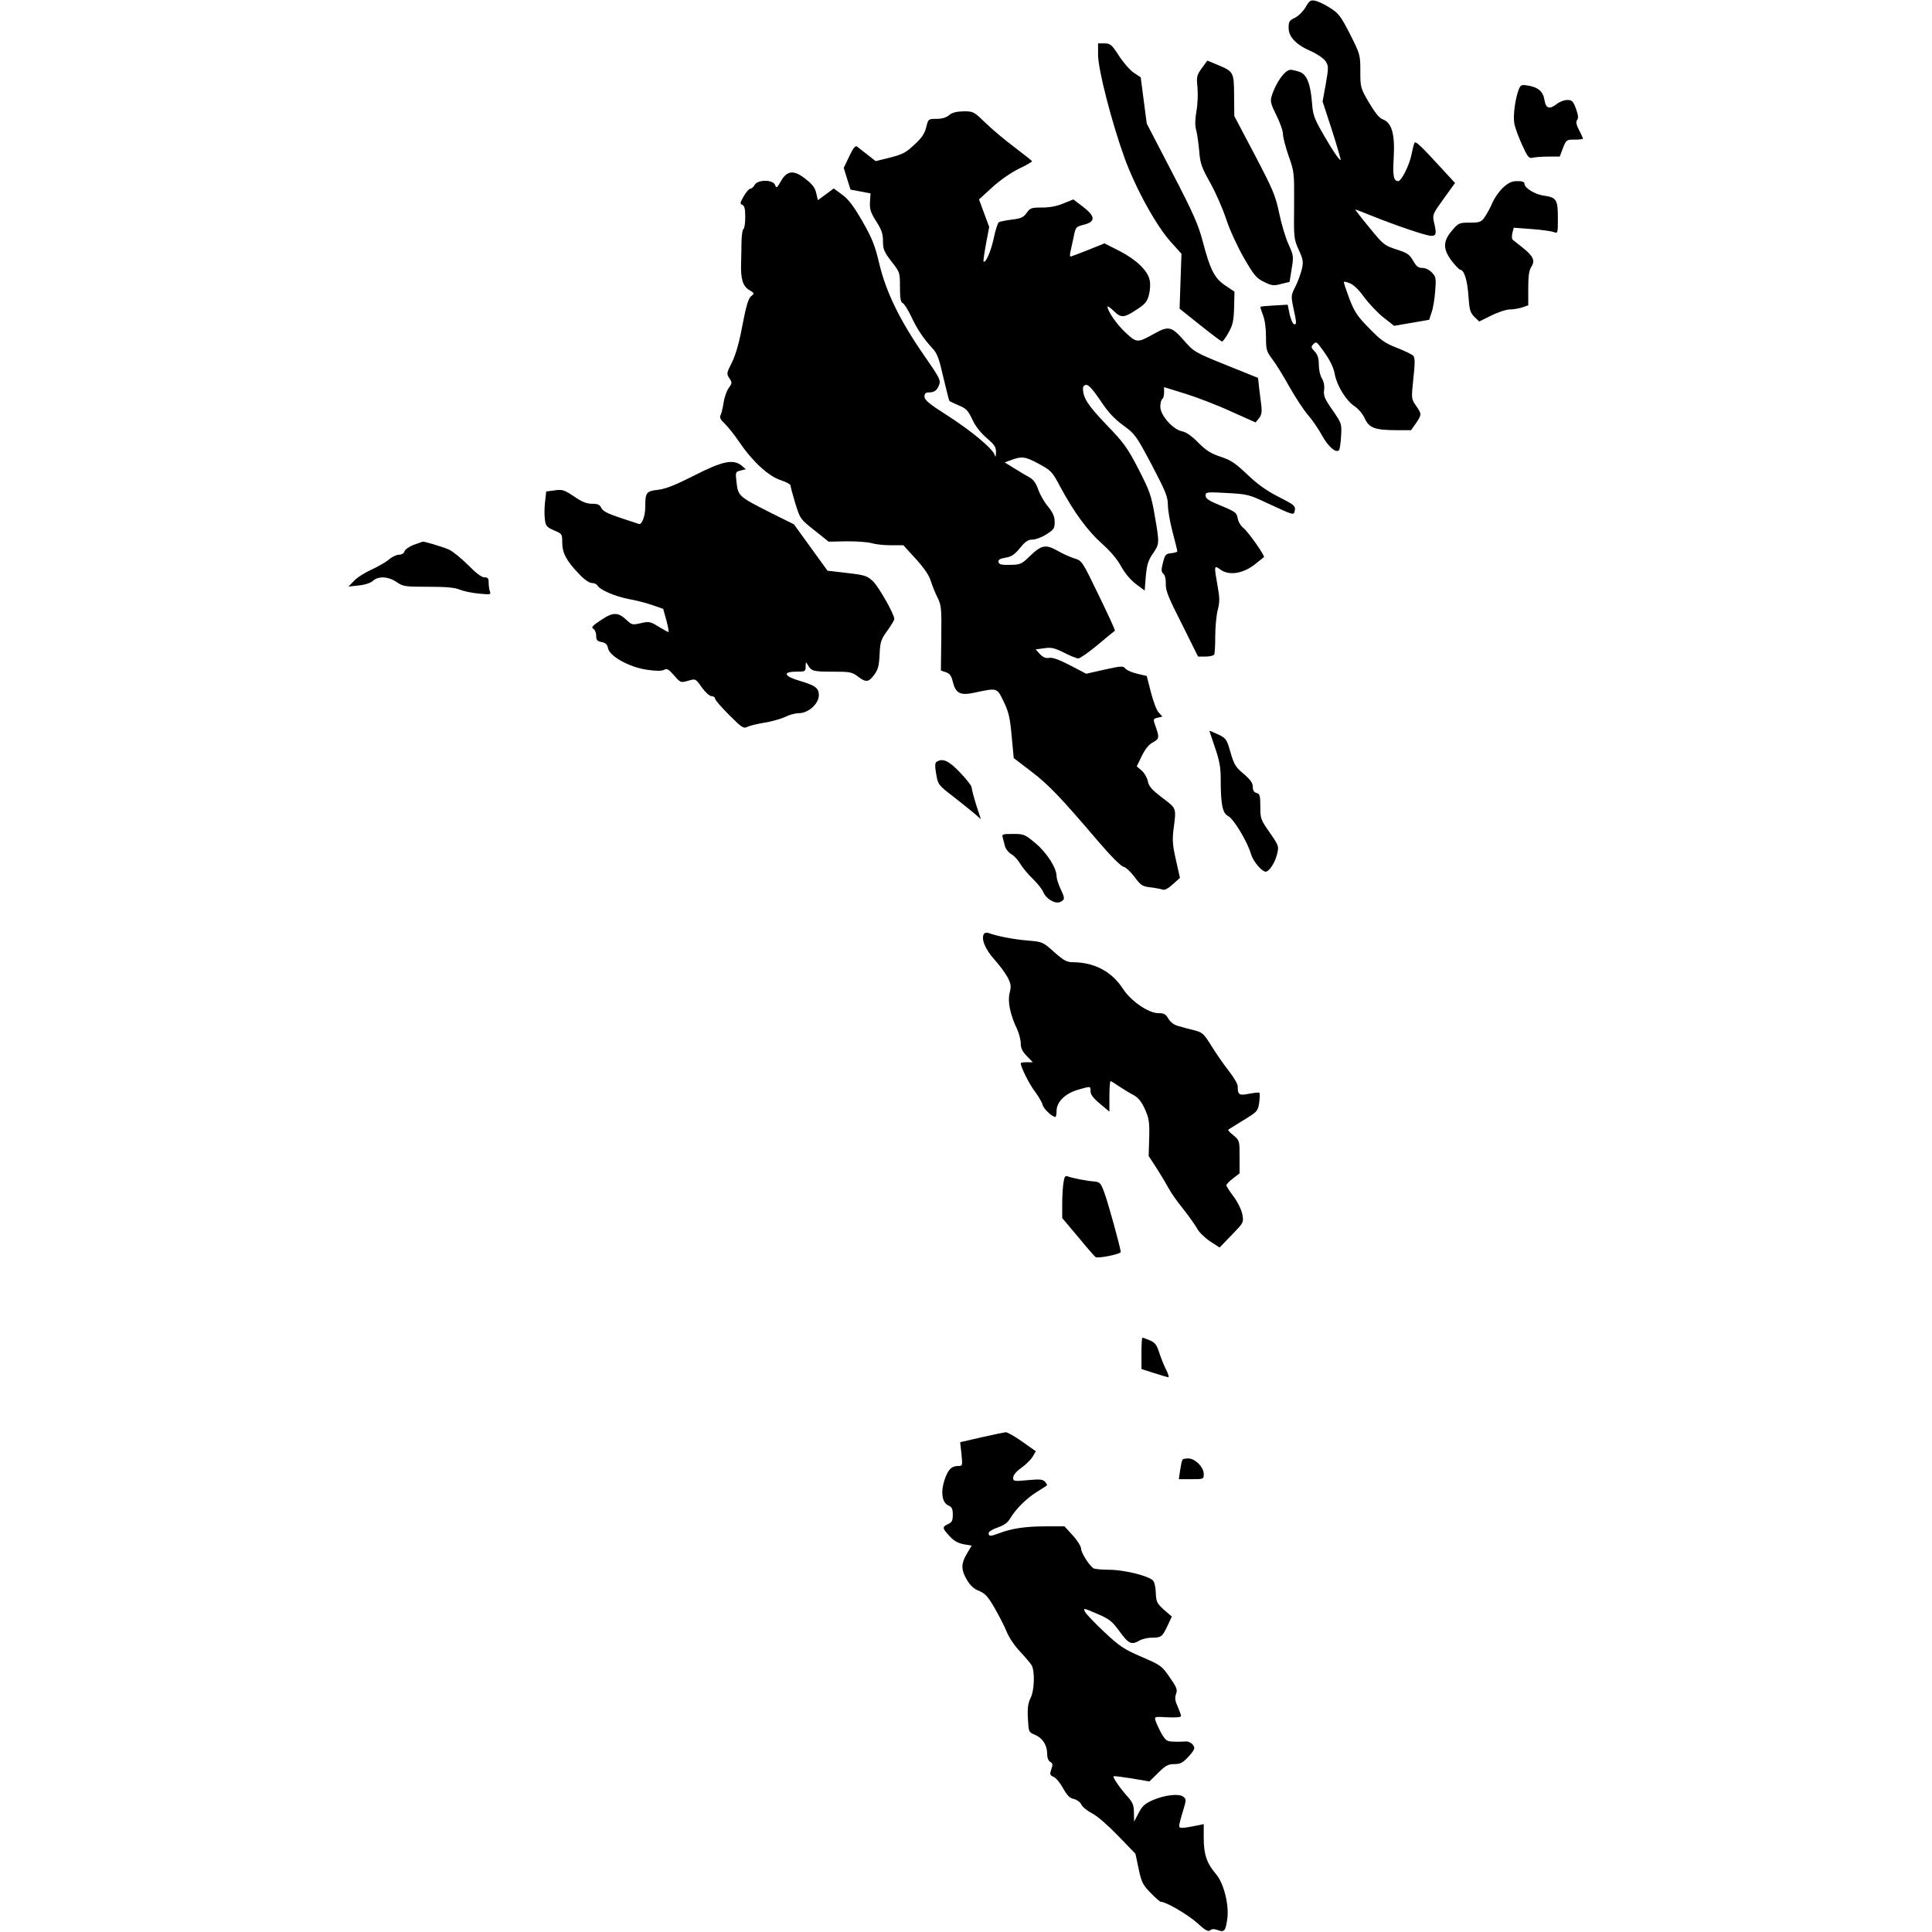<?xml version="1.0" standalone="no"?>
<!DOCTYPE svg PUBLIC "-//W3C//DTD SVG 20010904//EN"
 "http://www.w3.org/TR/2001/REC-SVG-20010904/DTD/svg10.dtd">
<svg version="1.0" xmlns="http://www.w3.org/2000/svg"
 width="1024pt" height="1024pt" viewBox="0 0 1024 1024"
 preserveAspectRatio="xMidYMid meet">
<g transform="translate(0,1024) scale(0.1,-0.1)"
stroke="none">
<path d="M6920 10202 c-13 -22 -37 -46 -56 -56 -30 -14 -34 -20 -34 -54 0 -48
40 -90 122 -125 31 -14 64 -37 74 -52 16 -25 16 -32 1 -120 l-17 -93 50 -153
c27 -84 47 -155 46 -157 -6 -5 -48 58 -99 148 -42 73 -49 95 -53 155 -8 101
-28 151 -66 164 -17 6 -39 11 -48 11 -30 0 -80 -71 -101 -143 -7 -24 -2 -42
26 -98 19 -38 35 -82 35 -100 0 -17 14 -69 30 -116 30 -84 30 -89 29 -262 -2
-171 -1 -178 24 -234 24 -52 26 -64 17 -104 -6 -24 -21 -66 -34 -92 -23 -45
-24 -49 -11 -112 18 -80 18 -92 3 -87 -7 3 -17 27 -23 54 l-10 49 -70 -4 c-39
-2 -72 -5 -74 -7 -2 -2 4 -21 13 -44 10 -25 16 -69 16 -115 0 -69 3 -78 33
-118 18 -23 59 -89 91 -147 33 -58 77 -125 99 -150 21 -24 55 -73 74 -108 33
-60 74 -95 90 -78 4 4 9 37 11 74 4 66 3 68 -45 138 -42 60 -49 76 -45 107 3
24 -2 46 -12 62 -9 14 -16 45 -16 72 0 34 -6 53 -22 70 -20 21 -20 25 -7 39
14 14 18 12 40 -18 45 -60 67 -102 74 -143 11 -59 60 -139 103 -167 22 -15 46
-43 56 -67 23 -49 54 -61 168 -61 l77 0 26 37 c31 46 31 48 0 93 -25 36 -25
37 -14 143 9 80 9 110 0 121 -6 7 -45 26 -86 42 -64 25 -85 39 -148 104 -64
65 -78 87 -106 159 -17 46 -30 85 -28 87 2 2 17 -1 33 -8 18 -7 48 -35 74 -73
25 -33 70 -82 102 -107 l57 -45 93 16 93 16 13 40 c8 22 16 73 19 113 5 66 4
75 -17 97 -14 15 -35 25 -51 25 -22 0 -32 8 -49 38 -19 33 -31 42 -89 60 -64
21 -69 25 -144 117 -43 52 -76 95 -74 95 2 0 41 -15 88 -34 132 -53 289 -106
315 -106 27 0 29 11 14 74 -8 38 -6 43 52 123 l60 83 -80 87 c-101 110 -129
137 -135 126 -3 -4 -10 -35 -17 -67 -11 -54 -53 -136 -69 -136 -25 0 -30 29
-24 125 7 123 -10 184 -57 202 -20 7 -41 34 -74 89 -45 77 -46 81 -46 167 0
86 -1 89 -54 195 -49 95 -60 111 -106 140 -28 18 -64 35 -79 38 -25 5 -31 1
-51 -34z"/>
<path d="M5820 9949 c0 -78 73 -360 141 -548 60 -163 169 -361 247 -446 l54
-60 -5 -145 -5 -146 109 -87 c60 -48 112 -87 116 -87 5 0 20 21 35 48 22 40
27 61 29 132 l2 84 -49 33 c-58 39 -80 84 -120 236 -22 84 -49 147 -161 362
l-135 260 -16 122 -16 123 -36 24 c-20 13 -56 54 -79 90 -39 60 -46 66 -77 66
l-34 0 0 -61z"/>
<path d="M6370 9879 c-27 -38 -29 -45 -23 -103 3 -35 1 -92 -6 -127 -7 -43 -8
-76 -1 -98 5 -19 12 -68 16 -110 5 -67 12 -87 59 -171 29 -52 67 -139 85 -194
18 -55 59 -144 93 -203 53 -92 66 -107 106 -127 41 -20 51 -22 91 -11 l45 11
11 69 c11 65 10 71 -16 129 -16 34 -38 108 -50 166 -20 95 -33 125 -130 310
l-108 205 -1 110 c-1 125 -2 126 -94 164 l-48 20 -29 -40z"/>
<path d="M8049 9764 c-18 -48 -30 -137 -23 -177 3 -21 22 -72 41 -114 30 -66
37 -74 56 -69 12 3 50 6 83 6 l61 0 17 45 c17 44 19 45 62 45 24 0 44 2 44 5
0 3 -9 24 -21 46 -15 29 -17 44 -10 53 8 10 6 26 -6 60 -15 40 -21 46 -46 46
-16 0 -40 -9 -54 -20 -41 -32 -59 -26 -67 20 -7 45 -33 68 -90 77 -32 5 -37 3
-47 -23z"/>
<path d="M5031 9630 c-15 -13 -38 -20 -67 -20 -43 0 -44 0 -55 -45 -8 -33 -24
-57 -63 -92 -44 -42 -62 -51 -128 -68 l-77 -19 -43 34 c-24 18 -49 38 -55 43
-9 7 -21 -7 -42 -52 l-29 -61 18 -58 18 -57 53 -10 53 -10 -3 -46 c-2 -39 4
-56 33 -102 29 -45 36 -66 36 -105 0 -43 6 -57 45 -108 45 -57 45 -58 45 -136
0 -59 4 -80 14 -84 8 -3 28 -35 45 -70 31 -67 65 -118 114 -171 24 -25 35 -55
57 -153 16 -67 30 -123 32 -125 2 -2 24 -13 50 -24 39 -16 49 -27 71 -73 15
-35 43 -70 76 -99 44 -38 51 -49 50 -79 -1 -20 -3 -26 -6 -14 -6 32 -125 131
-255 214 -93 59 -118 80 -118 98 0 16 6 22 23 22 30 0 44 11 55 41 9 23 1 39
-80 155 -127 183 -201 334 -237 484 -24 101 -38 136 -90 227 -46 80 -74 117
-107 141 l-45 33 -42 -31 -42 -31 -9 38 c-6 28 -21 47 -57 75 -62 49 -98 45
-131 -14 -20 -35 -23 -37 -30 -18 -11 29 -92 29 -108 0 -6 -11 -16 -20 -23
-20 -7 0 -22 -18 -35 -40 -20 -35 -21 -41 -7 -46 11 -5 15 -21 15 -64 0 -33
-4 -61 -10 -65 -5 -3 -9 -34 -10 -68 0 -34 -1 -84 -2 -112 -3 -82 9 -122 43
-142 28 -17 29 -18 10 -33 -14 -11 -26 -50 -46 -154 -17 -93 -36 -158 -56
-198 -28 -55 -29 -59 -13 -83 15 -23 15 -26 -4 -52 -11 -16 -23 -51 -27 -78
-4 -28 -11 -57 -16 -66 -6 -12 0 -24 23 -45 16 -16 52 -60 78 -99 70 -103 154
-179 218 -200 28 -9 52 -22 52 -28 0 -6 11 -48 25 -94 26 -83 26 -84 102 -144
l75 -60 97 2 c53 0 112 -4 131 -10 19 -6 65 -11 102 -11 l66 0 66 -72 c45 -50
71 -88 80 -119 8 -25 24 -65 36 -88 19 -39 21 -56 19 -214 l-2 -171 27 -9 c20
-7 29 -19 37 -54 15 -58 40 -70 111 -55 126 27 121 28 157 -45 27 -56 34 -84
43 -184 l11 -117 93 -71 c93 -71 155 -136 357 -373 63 -74 118 -129 132 -132
13 -3 39 -28 59 -55 32 -43 40 -49 83 -54 27 -3 56 -9 65 -12 11 -4 29 5 54
28 l38 34 -21 94 c-18 79 -20 106 -13 164 15 114 17 109 -60 167 -55 42 -71
60 -76 87 -4 19 -19 45 -33 57 l-26 22 27 56 c18 36 38 61 58 71 34 18 36 26
15 84 -14 40 -14 41 11 47 l25 6 -20 22 c-11 11 -29 60 -41 107 l-22 86 -50
12 c-28 6 -56 19 -63 27 -11 15 -20 15 -110 -5 l-98 -22 -86 45 c-58 30 -94
43 -111 39 -18 -3 -32 3 -48 20 l-23 25 45 6 c38 6 54 2 105 -23 33 -17 68
-31 76 -31 9 0 55 32 103 72 48 40 89 74 91 75 3 2 -36 86 -85 187 -88 182
-89 184 -129 196 -22 7 -63 25 -90 41 -63 35 -85 31 -147 -29 -43 -42 -50 -45
-104 -46 -46 -1 -59 2 -62 15 -2 12 7 18 37 23 31 5 48 16 77 51 28 35 43 45
67 45 16 0 49 12 73 28 39 24 44 31 44 65 0 29 -9 49 -35 82 -20 23 -43 64
-52 90 -11 33 -25 52 -45 64 -16 9 -53 30 -81 48 l-52 32 30 11 c61 23 78 21
150 -18 67 -36 72 -42 115 -123 73 -135 144 -232 219 -299 45 -40 83 -84 103
-122 21 -37 50 -72 79 -94 l46 -34 6 76 c6 61 12 83 37 119 36 52 36 55 10
204 -18 105 -26 128 -85 243 -59 114 -77 140 -171 237 -99 104 -124 142 -124
193 0 11 8 18 18 18 13 0 38 -29 75 -84 40 -61 73 -96 121 -131 63 -46 68 -54
151 -210 73 -139 85 -169 85 -211 0 -27 11 -92 25 -144 14 -52 25 -98 25 -102
0 -4 -14 -8 -32 -10 -29 -3 -33 -7 -44 -50 -10 -39 -9 -49 2 -59 9 -8 14 -28
13 -53 -2 -34 13 -72 85 -213 l86 -173 39 0 c22 0 43 5 46 10 4 6 6 50 6 98 0
48 6 110 13 138 11 43 11 64 0 125 -20 114 -20 115 16 89 45 -32 119 -20 180
28 25 20 47 37 49 39 8 5 -83 134 -108 154 -15 12 -28 34 -31 52 -5 29 -12 35
-87 66 -65 26 -83 38 -83 54 0 19 4 20 113 14 107 -6 117 -8 212 -53 148 -68
142 -67 148 -38 4 22 -4 29 -87 71 -65 33 -113 68 -166 119 -62 59 -86 75
-140 93 -52 17 -77 33 -119 75 -35 36 -65 56 -86 60 -48 9 -115 85 -115 130 0
19 5 38 10 41 6 3 10 19 10 35 l0 28 113 -35 c61 -19 171 -61 242 -94 l130
-58 18 22 c13 16 16 33 13 62 -3 22 -8 65 -12 96 l-6 56 -169 68 c-168 68
-171 70 -225 132 -65 73 -80 77 -157 34 -88 -49 -92 -49 -150 5 -47 43 -95
113 -97 138 0 6 15 -5 34 -23 39 -38 54 -37 128 13 38 25 49 39 58 74 6 24 8
58 4 75 -9 51 -70 110 -159 156 l-81 41 -87 -35 c-48 -19 -90 -35 -93 -35 -3
0 -4 10 -1 23 3 12 10 47 17 78 11 56 12 57 55 68 63 16 62 44 -6 96 l-50 38
-52 -21 c-34 -15 -74 -22 -114 -22 -56 0 -63 -2 -82 -29 -17 -24 -30 -29 -78
-35 -32 -4 -63 -10 -69 -14 -6 -4 -18 -42 -27 -85 -15 -70 -43 -134 -54 -123
-2 2 4 44 13 93 l17 90 -27 73 -27 73 71 65 c42 38 100 78 141 98 38 18 69 36
69 39 0 3 -42 36 -92 74 -51 38 -121 97 -155 130 -61 59 -64 61 -115 61 -38
-1 -60 -6 -77 -20z"/>
<path d="M7967 9246 c-20 -18 -46 -55 -57 -81 -11 -26 -30 -60 -41 -76 -18
-26 -26 -29 -79 -29 -56 0 -60 -2 -94 -42 -49 -57 -49 -98 -1 -162 20 -25 40
-46 45 -46 20 0 38 -58 43 -139 5 -73 9 -87 31 -110 l26 -25 65 32 c36 18 80
32 99 32 18 0 47 5 65 11 l31 11 0 89 c0 65 4 96 16 114 22 33 11 57 -44 101
-26 21 -51 40 -55 44 -4 4 -5 20 -1 35 l7 28 95 -7 c52 -4 104 -11 117 -16 22
-8 22 -7 22 76 0 96 -8 108 -74 117 -46 6 -103 40 -103 63 0 10 -12 14 -38 14
-29 0 -47 -8 -75 -34z"/>
<path d="M3680 7720 c-99 -50 -150 -71 -192 -76 -63 -7 -68 -14 -68 -91 0 -48
-18 -96 -34 -90 -6 2 -51 17 -100 33 -66 22 -91 35 -99 52 -8 17 -18 22 -49
22 -29 0 -54 10 -96 39 -51 34 -61 38 -102 32 l-45 -6 -6 -55 c-4 -30 -4 -72
-1 -93 4 -35 10 -41 48 -58 43 -18 44 -19 44 -65 0 -55 23 -98 89 -166 27 -29
54 -48 68 -48 12 0 26 -6 30 -14 14 -23 90 -56 165 -71 40 -7 98 -22 128 -33
l55 -19 17 -61 c9 -34 14 -62 11 -62 -3 0 -27 13 -53 29 -44 27 -50 28 -94 18
-43 -10 -48 -9 -74 16 -46 43 -72 44 -136 1 -45 -30 -54 -39 -42 -46 9 -5 16
-22 16 -37 0 -23 5 -30 29 -34 21 -4 30 -13 34 -34 9 -42 114 -100 207 -113
47 -7 77 -7 90 0 15 8 24 3 53 -30 32 -37 35 -39 68 -30 47 14 44 15 80 -35
18 -25 40 -45 51 -45 10 0 18 -6 18 -13 0 -7 34 -46 75 -87 68 -68 76 -73 97
-62 13 6 54 16 92 22 37 6 86 20 107 30 21 11 54 20 73 20 51 0 106 50 106 96
0 37 -19 51 -100 75 -84 24 -95 49 -20 49 48 0 50 1 50 28 1 25 1 26 12 7 18
-32 28 -35 132 -35 90 0 102 -2 132 -25 43 -33 58 -32 87 8 20 26 26 46 29
107 3 69 7 80 41 127 20 28 37 56 37 62 0 26 -81 168 -112 199 -32 30 -42 34
-138 45 l-104 12 -89 123 -89 123 -127 63 c-164 83 -169 87 -177 158 -7 56 -6
57 21 64 l28 7 -22 19 c-45 36 -102 24 -251 -52z"/>
<path d="M2192 7352 c-23 -9 -45 -24 -48 -34 -3 -11 -15 -18 -29 -18 -13 0
-37 -11 -53 -25 -16 -14 -58 -38 -93 -54 -35 -16 -77 -42 -93 -60 l-29 -30 54
6 c32 3 63 13 75 24 29 27 82 24 126 -6 35 -24 45 -25 168 -25 93 0 141 -4
166 -15 20 -8 65 -18 101 -21 60 -6 66 -6 60 10 -4 10 -7 31 -7 47 0 24 -4 29
-23 29 -15 0 -45 23 -87 66 -36 36 -81 72 -100 81 -35 15 -131 44 -140 42 -3
-1 -24 -9 -48 -17z"/>
<path d="M6410 6366 c0 -1 14 -42 30 -89 23 -67 30 -104 30 -164 0 -137 9
-182 39 -198 30 -15 103 -137 122 -203 11 -38 57 -92 78 -92 17 0 49 48 59 90
11 44 11 46 -38 117 -48 68 -50 74 -50 138 0 58 -3 68 -20 72 -14 4 -20 14
-20 33 0 20 -12 37 -48 68 -42 35 -51 49 -70 114 -20 70 -23 75 -67 96 -25 12
-45 20 -45 18z"/>
<path d="M4964 6202 c-9 -5 -9 -23 -2 -65 10 -57 11 -58 97 -124 47 -37 98
-78 113 -91 l27 -24 -25 76 c-13 42 -24 84 -24 92 0 9 -28 45 -62 80 -60 63
-92 77 -124 56z"/>
<path d="M5314 5803 c3 -10 8 -30 12 -46 3 -15 19 -35 34 -44 16 -9 37 -33 48
-52 12 -20 41 -55 65 -78 24 -23 49 -54 56 -70 15 -38 66 -67 92 -53 24 13 24
18 -1 71 -11 24 -20 53 -20 65 0 44 -52 125 -112 175 -56 47 -62 49 -119 49
-53 0 -60 -2 -55 -17z"/>
<path d="M5215 5290 c-16 -26 7 -82 55 -135 27 -30 59 -73 71 -96 18 -36 19
-47 10 -83 -11 -45 3 -114 40 -191 10 -22 19 -56 19 -75 0 -25 9 -43 32 -67
l32 -33 -32 0 c-18 0 -32 -2 -32 -5 0 -20 46 -113 75 -150 19 -26 38 -57 41
-71 5 -21 51 -64 68 -64 3 0 6 15 6 33 1 47 45 91 113 111 69 20 67 20 67 -8
0 -17 15 -37 50 -66 l50 -42 0 81 c0 45 3 81 6 81 3 0 24 -13 47 -29 23 -15
57 -36 75 -45 24 -13 41 -33 60 -74 22 -50 25 -68 23 -153 l-3 -96 45 -69 c24
-38 52 -85 62 -104 10 -19 43 -67 74 -105 31 -39 64 -86 75 -105 10 -20 41
-50 69 -69 l51 -33 64 66 c63 65 64 66 57 108 -5 25 -23 64 -46 95 -22 29 -39
56 -39 61 0 5 16 22 35 36 l35 27 0 87 c0 86 0 87 -32 114 -18 14 -31 28 -28
30 3 3 39 25 81 51 74 45 76 48 83 93 3 26 4 49 1 52 -2 3 -27 0 -54 -5 -54
-11 -61 -6 -61 40 0 12 -22 49 -48 82 -26 33 -67 92 -91 131 -40 64 -47 72
-90 83 -25 6 -63 16 -83 22 -25 6 -43 20 -55 39 -14 25 -24 30 -54 30 -52 0
-146 65 -187 129 -60 92 -151 140 -265 141 -33 0 -49 9 -100 54 -60 54 -61 54
-141 61 -74 6 -165 24 -207 40 -10 3 -20 1 -24 -5z"/>
<path d="M5637 3973 c-4 -21 -7 -72 -7 -114 l0 -75 85 -101 c46 -56 88 -104
92 -106 14 -8 133 16 133 27 0 20 -69 270 -89 321 -17 45 -22 50 -52 53 -40 3
-117 18 -140 27 -13 5 -18 -2 -22 -32z"/>
<path d="M6050 3067 l0 -83 68 -22 c38 -12 72 -22 75 -22 4 0 -1 17 -11 38
-11 20 -27 61 -37 90 -14 45 -23 56 -51 68 -18 8 -36 14 -39 14 -3 0 -5 -37
-5 -83z"/>
<path d="M5202 2622 l-113 -26 7 -63 c6 -62 6 -63 -18 -63 -35 0 -53 -19 -72
-74 -21 -64 -13 -120 20 -135 19 -8 24 -18 24 -49 0 -32 -5 -41 -25 -50 -32
-15 -32 -21 8 -64 23 -25 44 -37 75 -43 l42 -7 -25 -42 c-32 -54 -32 -86 0
-140 18 -30 37 -48 64 -58 31 -13 47 -29 81 -88 23 -40 53 -97 65 -127 12 -31
43 -77 71 -106 27 -29 54 -61 61 -72 19 -31 16 -135 -5 -175 -13 -27 -17 -52
-14 -108 4 -71 4 -73 36 -86 41 -17 66 -55 66 -100 0 -22 6 -38 16 -44 14 -8
15 -15 6 -40 -9 -26 -8 -31 13 -40 13 -6 35 -33 50 -61 21 -37 35 -52 57 -56
16 -4 34 -17 39 -29 6 -13 32 -34 57 -47 27 -13 87 -66 138 -119 l92 -95 17
-80 c15 -71 22 -85 63 -127 26 -27 50 -48 55 -48 27 0 140 -66 190 -110 45
-41 60 -50 71 -41 10 8 21 8 41 1 34 -13 41 -5 50 61 10 74 -19 188 -60 236
-49 57 -65 105 -65 190 l0 75 -27 -6 c-92 -18 -103 -18 -103 -3 0 8 9 43 20
78 18 59 18 63 2 76 -23 18 -97 10 -162 -18 -41 -18 -56 -31 -75 -68 l-24 -46
-1 47 c0 40 -6 54 -33 85 -43 48 -80 103 -75 108 2 3 46 -3 97 -11 l93 -16 47
46 c39 39 53 46 85 46 31 0 45 7 72 36 19 19 34 41 34 48 0 19 -25 38 -47 36
-10 -1 -37 -2 -60 -1 -39 1 -44 5 -67 43 -13 24 -27 54 -31 67 -7 23 -7 23 64
19 45 -2 71 0 71 7 0 5 -9 28 -18 50 -14 30 -16 46 -9 66 9 23 5 34 -34 90
-42 61 -48 64 -150 108 -94 41 -116 56 -196 131 -50 47 -96 95 -102 107 -11
21 -8 21 63 -10 66 -28 80 -39 120 -94 48 -66 63 -73 106 -48 14 8 43 15 65
15 50 0 55 4 83 63 l23 49 -42 36 c-37 34 -41 42 -43 89 -1 32 -7 58 -16 67
-27 25 -154 56 -232 56 -40 0 -78 4 -83 8 -24 17 -65 83 -65 104 -1 13 -20 44
-45 71 l-43 47 -101 0 c-104 0 -179 -11 -244 -36 -47 -18 -57 -18 -57 0 0 8
21 21 48 30 34 12 53 25 66 48 31 51 84 104 139 139 29 18 54 34 56 36 2 1 -2
10 -10 19 -11 13 -26 15 -91 9 -74 -7 -78 -6 -78 13 0 13 16 33 43 52 24 17
51 44 60 59 l17 29 -72 51 c-39 28 -79 50 -87 50 -9 -1 -67 -13 -129 -27z"/>
<path d="M6267 2503 c-3 -5 -8 -29 -12 -55 l-7 -48 66 0 c66 0 66 0 66 28 0
36 -46 82 -82 82 -15 0 -29 -3 -31 -7z"/>
</g>
</svg>
